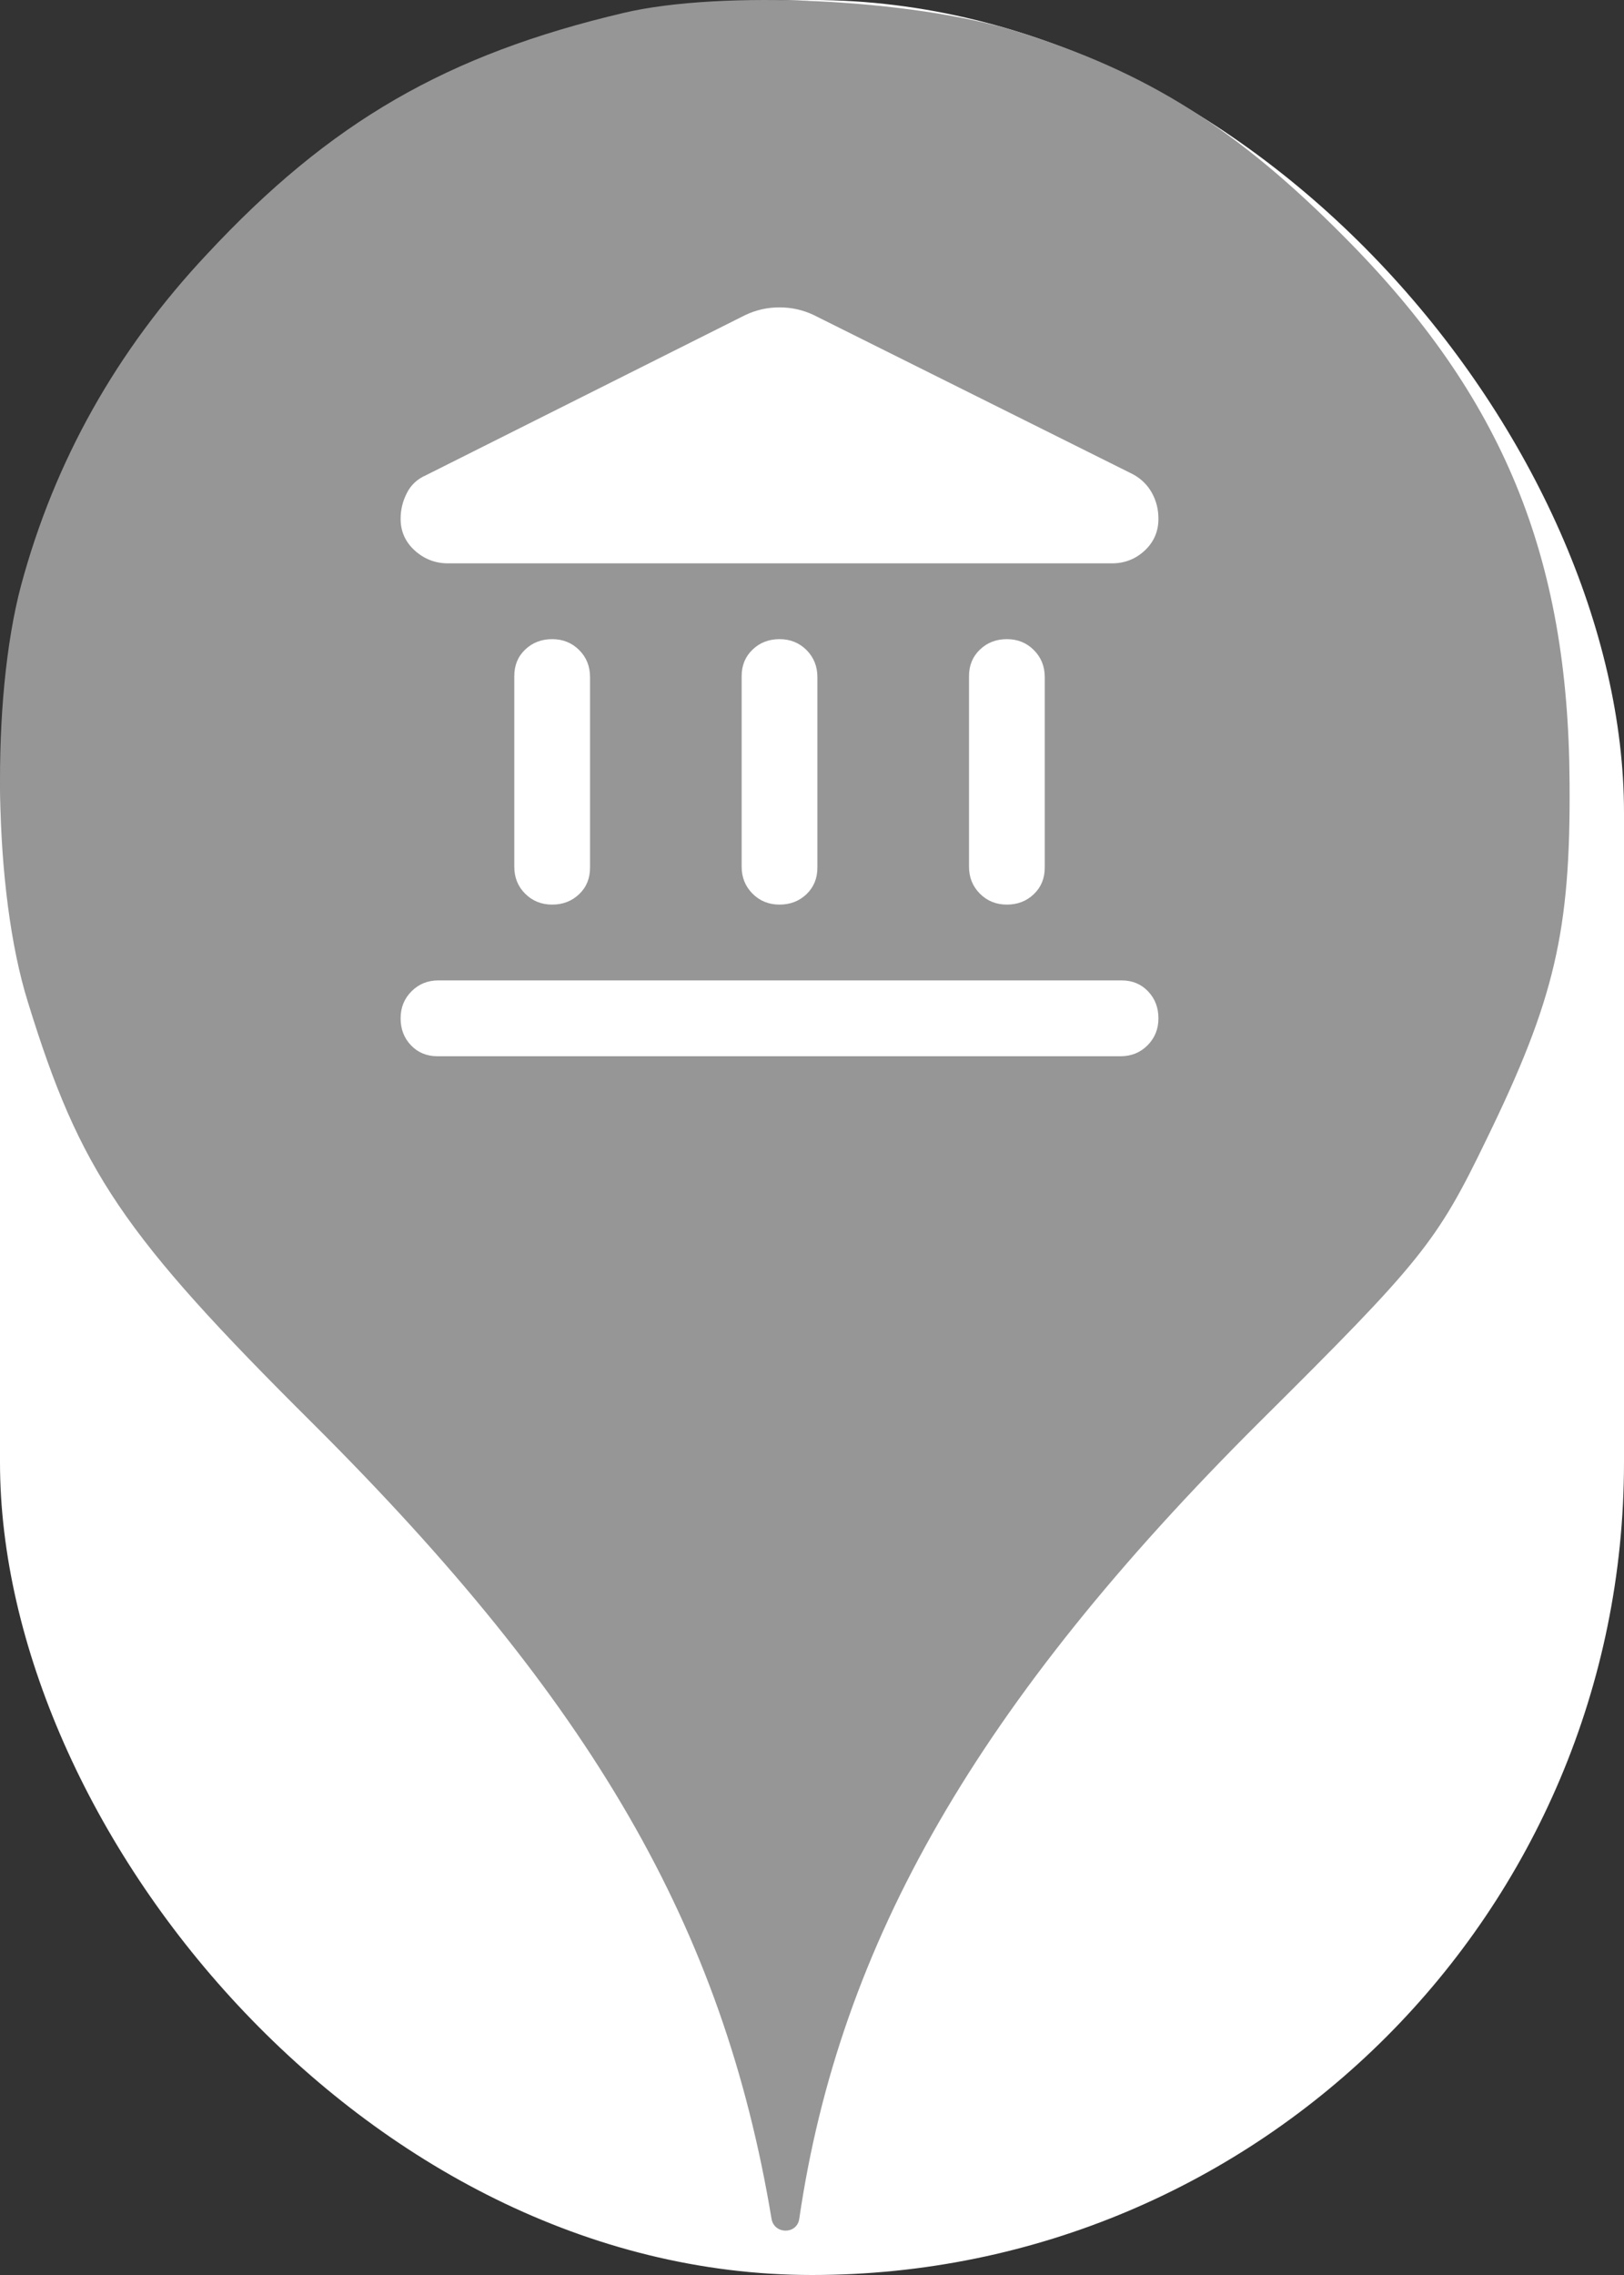 <svg xmlns="http://www.w3.org/2000/svg" viewBox="0 0 25 35" height="35" width="25"><rect x="0" y="0" width="25" height="35" fill="#333333" stroke="none"/><title>bank.svg</title><rect fill="none" x="0" y="0" width="25" height="35"></rect><rect x="0" y="0" width="25" height="35" rx="12.5" ry="12.5" fill="#ffffff"></rect><path fill="#969696" transform="translate(0 0)" d="M3.184 3.913C5.086 1.869 6.882 0.838 9.602 0.198C11.113 -0.158 14.046 -0.016 15.646 0.482C17.655 1.104 19.042 1.975 20.713 3.664C23.131 6.1 24.144 8.553 24.162 12.037C24.18 14.331 23.931 15.38 22.882 17.531C22.117 19.113 21.886 19.398 19.38 21.886C15.06 26.189 12.926 29.886 12.304 34.135C12.27 34.379 11.918 34.378 11.877 34.135C11.131 29.655 9.122 26.189 4.82 21.904C1.886 18.989 1.229 18.011 0.429 15.415C-0.105 13.709 -0.14 10.758 0.322 9.015C0.837 7.095 1.797 5.389 3.184 3.913ZM8.084 13.749C8.196 13.861 8.335 13.917 8.5 13.917C8.665 13.917 8.804 13.863 8.916 13.756C9.028 13.649 9.083 13.513 9.083 13.348V10.417C9.083 10.251 9.028 10.113 8.916 10.001C8.804 9.889 8.665 9.833 8.5 9.833C8.335 9.833 8.196 9.887 8.084 9.994C7.972 10.101 7.917 10.237 7.917 10.402V13.333C7.917 13.499 7.972 13.637 8.084 13.749ZM11.585 13.749C11.696 13.861 11.835 13.917 12 13.917C12.165 13.917 12.304 13.863 12.416 13.756C12.527 13.649 12.583 13.513 12.583 13.348V10.417C12.583 10.251 12.527 10.113 12.416 10.001C12.304 9.889 12.165 9.833 12 9.833C11.835 9.833 11.696 9.887 11.585 9.994C11.473 10.101 11.417 10.237 11.417 10.402V13.333C11.417 13.499 11.473 13.637 11.585 13.749ZM6.327 16.082C6.434 16.194 6.57 16.25 6.735 16.25H17.25C17.415 16.25 17.554 16.194 17.665 16.082C17.777 15.97 17.833 15.832 17.833 15.667C17.833 15.501 17.78 15.363 17.673 15.251C17.566 15.139 17.43 15.083 17.265 15.083H6.75C6.585 15.083 6.446 15.139 6.335 15.251C6.223 15.363 6.167 15.501 6.167 15.667C6.167 15.832 6.22 15.97 6.327 16.082ZM15.085 13.749C15.196 13.861 15.335 13.917 15.5 13.917C15.665 13.917 15.804 13.863 15.915 13.756C16.027 13.649 16.083 13.513 16.083 13.348V10.417C16.083 10.251 16.027 10.113 15.915 10.001C15.804 9.889 15.665 9.833 15.5 9.833C15.335 9.833 15.196 9.887 15.085 9.994C14.973 10.101 14.917 10.237 14.917 10.402V13.333C14.917 13.499 14.973 13.637 15.085 13.749ZM17.44 7.296L12.525 4.846C12.36 4.768 12.185 4.729 12 4.729C11.815 4.729 11.64 4.768 11.475 4.846L6.56 7.31C6.424 7.369 6.325 7.461 6.262 7.588C6.198 7.714 6.167 7.845 6.167 7.981C6.167 8.176 6.24 8.338 6.385 8.47C6.531 8.601 6.701 8.667 6.896 8.667H17.119C17.313 8.667 17.481 8.601 17.622 8.47C17.763 8.338 17.833 8.176 17.833 7.981C17.833 7.835 17.799 7.702 17.731 7.58C17.663 7.459 17.566 7.364 17.44 7.296Z"></path></svg>
